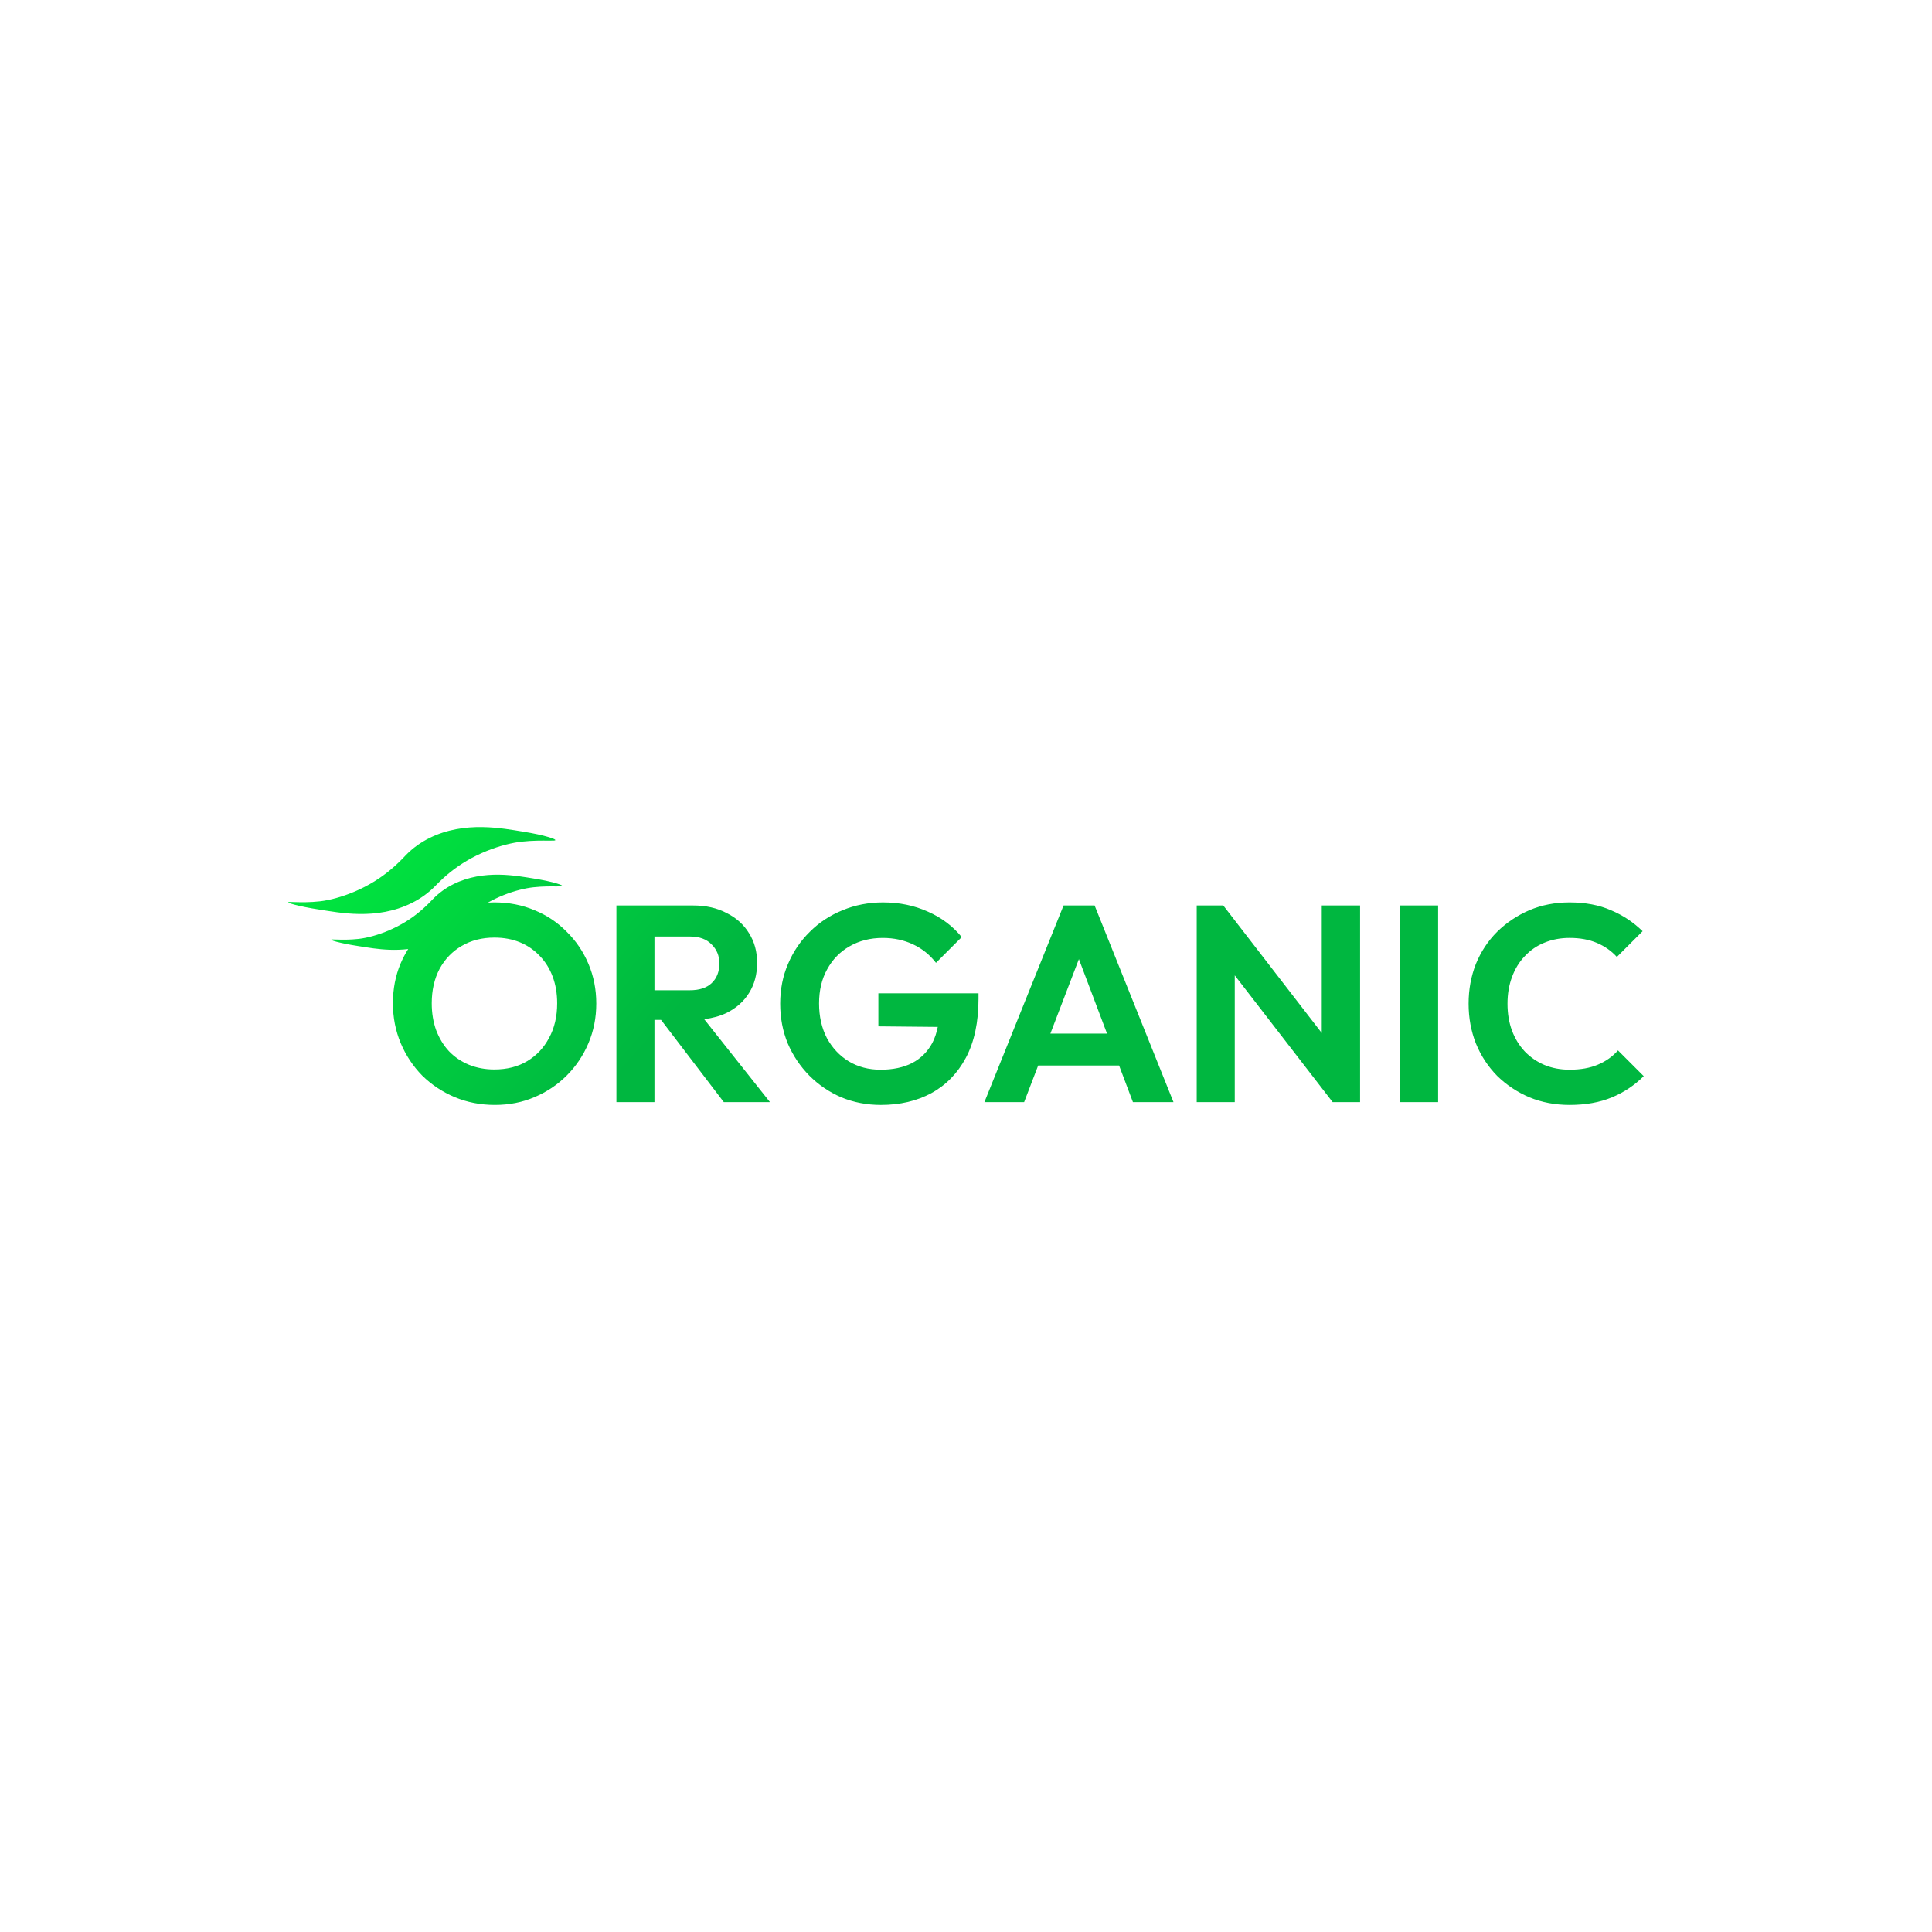 <?xml version="1.0" encoding="UTF-8" standalone="no"?>
<!-- Created with Inkscape (http://www.inkscape.org/) -->

<svg
   width="500mm"
   height="500mm"
   viewBox="0 0 500 500"
   version="1.1"
   id="svg1"
   inkscape:version="1.3.2 (091e20e, 2023-11-25)"
   sodipodi:docname="ORGANIC.svg"
   xmlns:inkscape="http://www.inkscape.org/namespaces/inkscape"
   xmlns:sodipodi="http://sodipodi.sourceforge.net/DTD/sodipodi-0.dtd"
   xmlns:xlink="http://www.w3.org/1999/xlink"
   xmlns="http://www.w3.org/2000/svg"
   xmlns:svg="http://www.w3.org/2000/svg">
  <sodipodi:namedview
     id="namedview1"
     pagecolor="#ffffff"
     bordercolor="#000000"
     borderopacity="0.25"
     inkscape:showpageshadow="2"
     inkscape:pageopacity="0.0"
     inkscape:pagecheckerboard="0"
     inkscape:deskcolor="#d1d1d1"
     inkscape:document-units="mm"
     showgrid="false"
     showguides="true"
     inkscape:zoom="0.25982083"
     inkscape:cx="944.88189"
     inkscape:cy="944.88189"
     inkscape:window-width="1356"
     inkscape:window-height="697"
     inkscape:window-x="0"
     inkscape:window-y="0"
     inkscape:window-maximized="1"
     inkscape:current-layer="layer1" />
  <defs
     id="defs1">
    <linearGradient
       id="linearGradient3"
       inkscape:collect="always">
      <stop
         style="stop-color:#00b740;stop-opacity:1;"
         offset="0"
         id="stop3" />
      <stop
         style="stop-color:#00ee3f;stop-opacity:1;"
         offset="1"
         id="stop4" />
    </linearGradient>
    <inkscape:path-effect
       effect="powerstroke"
       id="path-effect3"
       is_visible="true"
       lpeversion="1.3"
       scale_width="1"
       interpolator_type="CentripetalCatmullRom"
       interpolator_beta="0.2"
       start_linecap_type="zerowidth"
       end_linecap_type="zerowidth"
       offset_points="0.392,3.76 | 1.003,19.116 | 1.604,4.553"
       linejoin_type="round"
       miter_limit="4"
       not_jump="false"
       sort_points="true"
       message="&lt;b&gt;Ctrl + click&lt;/b&gt; on existing node and move it" />
    <inkscape:path-effect
       effect="powerstroke"
       id="path-effect1"
       is_visible="true"
       lpeversion="1.3"
       scale_width="1"
       interpolator_type="CentripetalCatmullRom"
       interpolator_beta="0.2"
       start_linecap_type="zerowidth"
       end_linecap_type="zerowidth"
       offset_points="0.392,3.76 | 1.003,19.116 | 1.604,4.553"
       linejoin_type="round"
       miter_limit="4"
       not_jump="false"
       sort_points="true"
       message="&lt;b&gt;Ctrl + click&lt;/b&gt; on existing node and move it" />
    <linearGradient
       inkscape:collect="always"
       xlink:href="#linearGradient3"
       id="linearGradient4"
       x1="421.461"
       y1="404.756"
       x2="75.421"
       y2="95.056"
       gradientUnits="userSpaceOnUse"
       gradientTransform="matrix(0.23,0,0,0.23,56.949,192.488)" />
  </defs>
  <g
     inkscape:label="Layer 1"
     inkscape:groupmode="layer"
     id="layer1">
    <path
       id="text1"
       style="font-weight:600;font-size:314.252px;line-height:1.5;font-family:Outfit;-inkscape-font-specification:'Outfit Semi-Bold';letter-spacing:0px;word-spacing:0px;fill:url(#linearGradient4);fill-opacity:1;stroke-width:10;stroke-dasharray:none"
       d="m 124.819,214.048 c -2.152,-0.03 -4.444,0.111 -6.79,0.555 -4.579,0.867 -9.313,2.903 -13.05,6.774 -0.052,0.054 -0.104,0.108 -0.155,0.162 -2.311,2.459 -4.887,4.692 -7.968,6.588 -3.179,1.957 -6.63,3.405 -9.87,4.295 -1.491,0.409 -2.9,0.689 -4.154,0.834 -2.626,0.303 -5.107,0.252 -6.5,0.205 -1.453,-0.049 -1.699,-0.061 -1.722,0.047 -0.017,0.081 0.199,0.247 1.622,0.625 1.496,0.397 3.65,0.841 6.552,1.289 1.279,0.197 2.799,0.456 4.428,0.67 3.481,0.458 7.864,0.771 12.489,-0.111 4.599,-0.877 9.343,-2.943 13.094,-6.837 0.033,-0.034 0.066,-0.067 0.098,-0.101 2.3,-2.36 4.839,-4.468 7.981,-6.31 3.245,-1.902 6.779,-3.301 10.105,-4.15 1.466,-0.374 2.859,-0.632 4.11,-0.769 2.787,-0.305 5.316,-0.269 6.794,-0.253 1.537,0.017 1.806,-0.009 1.835,-0.14 0.022,-0.101 -0.199,-0.318 -1.695,-0.766 -1.548,-0.464 -3.862,-0.985 -6.861,-1.464 -1.288,-0.206 -2.785,-0.461 -4.392,-0.675 -1.786,-0.238 -3.799,-0.438 -5.951,-0.468 z m 4.35,12.324 c -1.862,-0.026 -3.845,0.096 -5.874,0.48 -3.961,0.75 -8.055,2.511 -11.287,5.86 -0.045,0.046 -0.09,0.093 -0.134,0.14 -1.999,2.127 -4.228,4.058 -6.893,5.698 -2.75,1.693 -5.735,2.945 -8.538,3.715 -1.289,0.354 -2.509,0.597 -3.594,0.722 -2.272,0.262 -4.417,0.218 -5.623,0.177 -1.257,-0.042 -1.47,-0.053 -1.49,0.041 -0.015,0.07 0.173,0.214 1.403,0.54 1.294,0.344 3.158,0.728 5.668,1.116 1.107,0.171 2.421,0.394 3.83,0.579 2.555,0.336 5.673,0.575 9.002,0.176 -0.757,1.204 -1.428,2.478 -2.002,3.831 -1.301,3.133 -1.952,6.53 -1.952,10.193 0,3.663 0.675,7.109 2.024,10.338 1.349,3.181 3.205,5.976 5.567,8.386 2.41,2.362 5.205,4.217 8.386,5.567 3.229,1.349 6.699,2.024 10.41,2.024 3.711,0 7.133,-0.674 10.266,-2.024 3.181,-1.349 5.952,-3.205 8.314,-5.567 2.41,-2.41 4.289,-5.205 5.639,-8.386 1.349,-3.181 2.024,-6.602 2.024,-10.265 0,-3.663 -0.675,-7.085 -2.024,-10.266 -1.349,-3.181 -3.229,-5.952 -5.639,-8.314 -2.362,-2.41 -5.133,-4.265 -8.314,-5.567 -3.181,-1.349 -6.651,-2.024 -10.411,-2.024 -0.558,0 -1.107,0.02 -1.653,0.05 2.663,-1.495 5.52,-2.609 8.222,-3.298 1.268,-0.324 2.473,-0.547 3.556,-0.665 2.411,-0.263 4.599,-0.232 5.878,-0.218 1.329,0.014 1.562,-0.009 1.586,-0.121 0.019,-0.087 -0.172,-0.275 -1.467,-0.663 -1.339,-0.401 -3.34,-0.852 -5.934,-1.267 -1.114,-0.178 -2.41,-0.399 -3.8,-0.584 -1.545,-0.206 -3.285,-0.379 -5.147,-0.404 z m 99.385,7.171 c -3.764,0 -7.263,0.675 -10.497,2.027 -3.234,1.303 -6.057,3.161 -8.47,5.575 -2.413,2.365 -4.295,5.139 -5.647,8.325 -1.351,3.137 -2.027,6.564 -2.027,10.28 0,3.668 0.651,7.094 1.954,10.28 1.351,3.137 3.21,5.912 5.575,8.326 2.413,2.413 5.188,4.295 8.326,5.647 3.185,1.303 6.587,1.954 10.207,1.954 4.923,0 9.267,-1.013 13.031,-3.04 3.813,-2.075 6.804,-5.14 8.976,-9.194 2.172,-4.102 3.258,-9.194 3.258,-15.275 v -1.375 h -25.917 v 8.543 l 15.37,0.149 c -0.301,1.513 -0.758,2.894 -1.398,4.122 -1.207,2.268 -2.944,4.005 -5.213,5.212 -2.268,1.158 -4.995,1.738 -8.18,1.738 -3.089,0 -5.84,-0.724 -8.253,-2.171 -2.365,-1.448 -4.247,-3.451 -5.647,-6.009 -1.351,-2.606 -2.028,-5.599 -2.028,-8.977 0,-3.378 0.7,-6.323 2.1,-8.832 1.4,-2.558 3.33,-4.536 5.791,-5.936 2.51,-1.448 5.381,-2.172 8.615,-2.172 2.847,0 5.454,0.556 7.819,1.666 2.365,1.11 4.344,2.702 5.937,4.778 l 6.66,-6.66 c -2.317,-2.847 -5.236,-5.044 -8.76,-6.588 -3.523,-1.593 -7.384,-2.389 -11.583,-2.389 z m 177.653,0 c -3.764,0 -7.239,0.675 -10.424,2.027 -3.137,1.351 -5.912,3.21 -8.326,5.575 -2.365,2.365 -4.199,5.139 -5.502,8.325 -1.255,3.185 -1.882,6.613 -1.882,10.28 0,3.668 0.627,7.094 1.882,10.28 1.303,3.185 3.137,5.984 5.502,8.397 2.413,2.365 5.212,4.223 8.397,5.575 3.185,1.303 6.636,1.954 10.352,1.954 4.151,0 7.795,-0.651 10.932,-1.954 3.137,-1.303 5.888,-3.137 8.253,-5.502 l -6.661,-6.661 c -1.4,1.593 -3.136,2.824 -5.212,3.692 -2.027,0.869 -4.465,1.303 -7.312,1.303 -2.365,0 -4.537,-0.41 -6.515,-1.23 -1.93,-0.82 -3.62,-1.979 -5.068,-3.475 -1.448,-1.544 -2.557,-3.355 -3.33,-5.43 -0.772,-2.075 -1.158,-4.391 -1.158,-6.949 0,-2.51 0.386,-4.802 1.158,-6.877 0.772,-2.124 1.882,-3.934 3.33,-5.43 1.448,-1.544 3.137,-2.703 5.068,-3.475 1.979,-0.82 4.15,-1.231 6.515,-1.231 2.703,0 5.068,0.435 7.095,1.304 2.027,0.869 3.74,2.075 5.14,3.62 l 6.66,-6.66 c -2.365,-2.317 -5.091,-4.127 -8.18,-5.43 -3.089,-1.351 -6.66,-2.027 -10.714,-2.027 z m -246.679,0.796 v 50.893 h 9.845 v -21.284 h 1.711 l 16.243,21.284 H 199.272 l -17.031,-21.476 c 2.128,-0.257 4.074,-0.783 5.81,-1.618 2.51,-1.255 4.44,-2.968 5.791,-5.14 1.4,-2.22 2.1,-4.827 2.1,-7.819 0,-2.896 -0.7,-5.453 -2.1,-7.673 -1.351,-2.22 -3.282,-3.958 -5.791,-5.213 -2.461,-1.303 -5.333,-1.955 -8.615,-1.955 h -10.063 z m 115.721,0 -20.487,50.893 h 10.28 l 3.632,-9.484 h 20.945 l 3.583,9.484 h 10.497 L 283.284,234.339 Z m 34.459,0 v 50.893 h 9.846 v -32.811 l 25.338,32.811 h 7.094 v -50.893 h -9.918 v 32.998 l -25.483,-32.998 z m 52.63,0 v 50.893 h 9.846 v -50.893 z m -192.964,8.036 h 9.194 c 2.413,0 4.272,0.675 5.575,2.027 1.351,1.303 2.027,2.944 2.027,4.922 0,2.172 -0.675,3.885 -2.027,5.14 -1.303,1.207 -3.161,1.81 -5.575,1.81 h -9.194 z m -41.445,0.277 c 2.458,0 4.675,0.41 6.651,1.229 1.976,0.819 3.687,2 5.133,3.542 1.446,1.494 2.554,3.278 3.326,5.35 0.771,2.072 1.156,4.362 1.156,6.868 0,3.422 -0.699,6.41 -2.096,8.964 -1.349,2.554 -3.229,4.555 -5.639,6.001 -2.41,1.446 -5.254,2.169 -8.531,2.169 -2.362,0 -4.554,-0.41 -6.578,-1.229 -1.976,-0.819 -3.688,-1.976 -5.133,-3.47 -1.398,-1.494 -2.505,-3.301 -3.325,-5.422 -0.771,-2.121 -1.157,-4.458 -1.157,-7.012 0,-3.374 0.675,-6.338 2.024,-8.892 1.398,-2.554 3.301,-4.53 5.711,-5.928 2.458,-1.446 5.277,-2.169 8.458,-2.169 z m 151.289,5.567 7.283,19.277 H 271.834 Z" />
  </g>
</svg>
